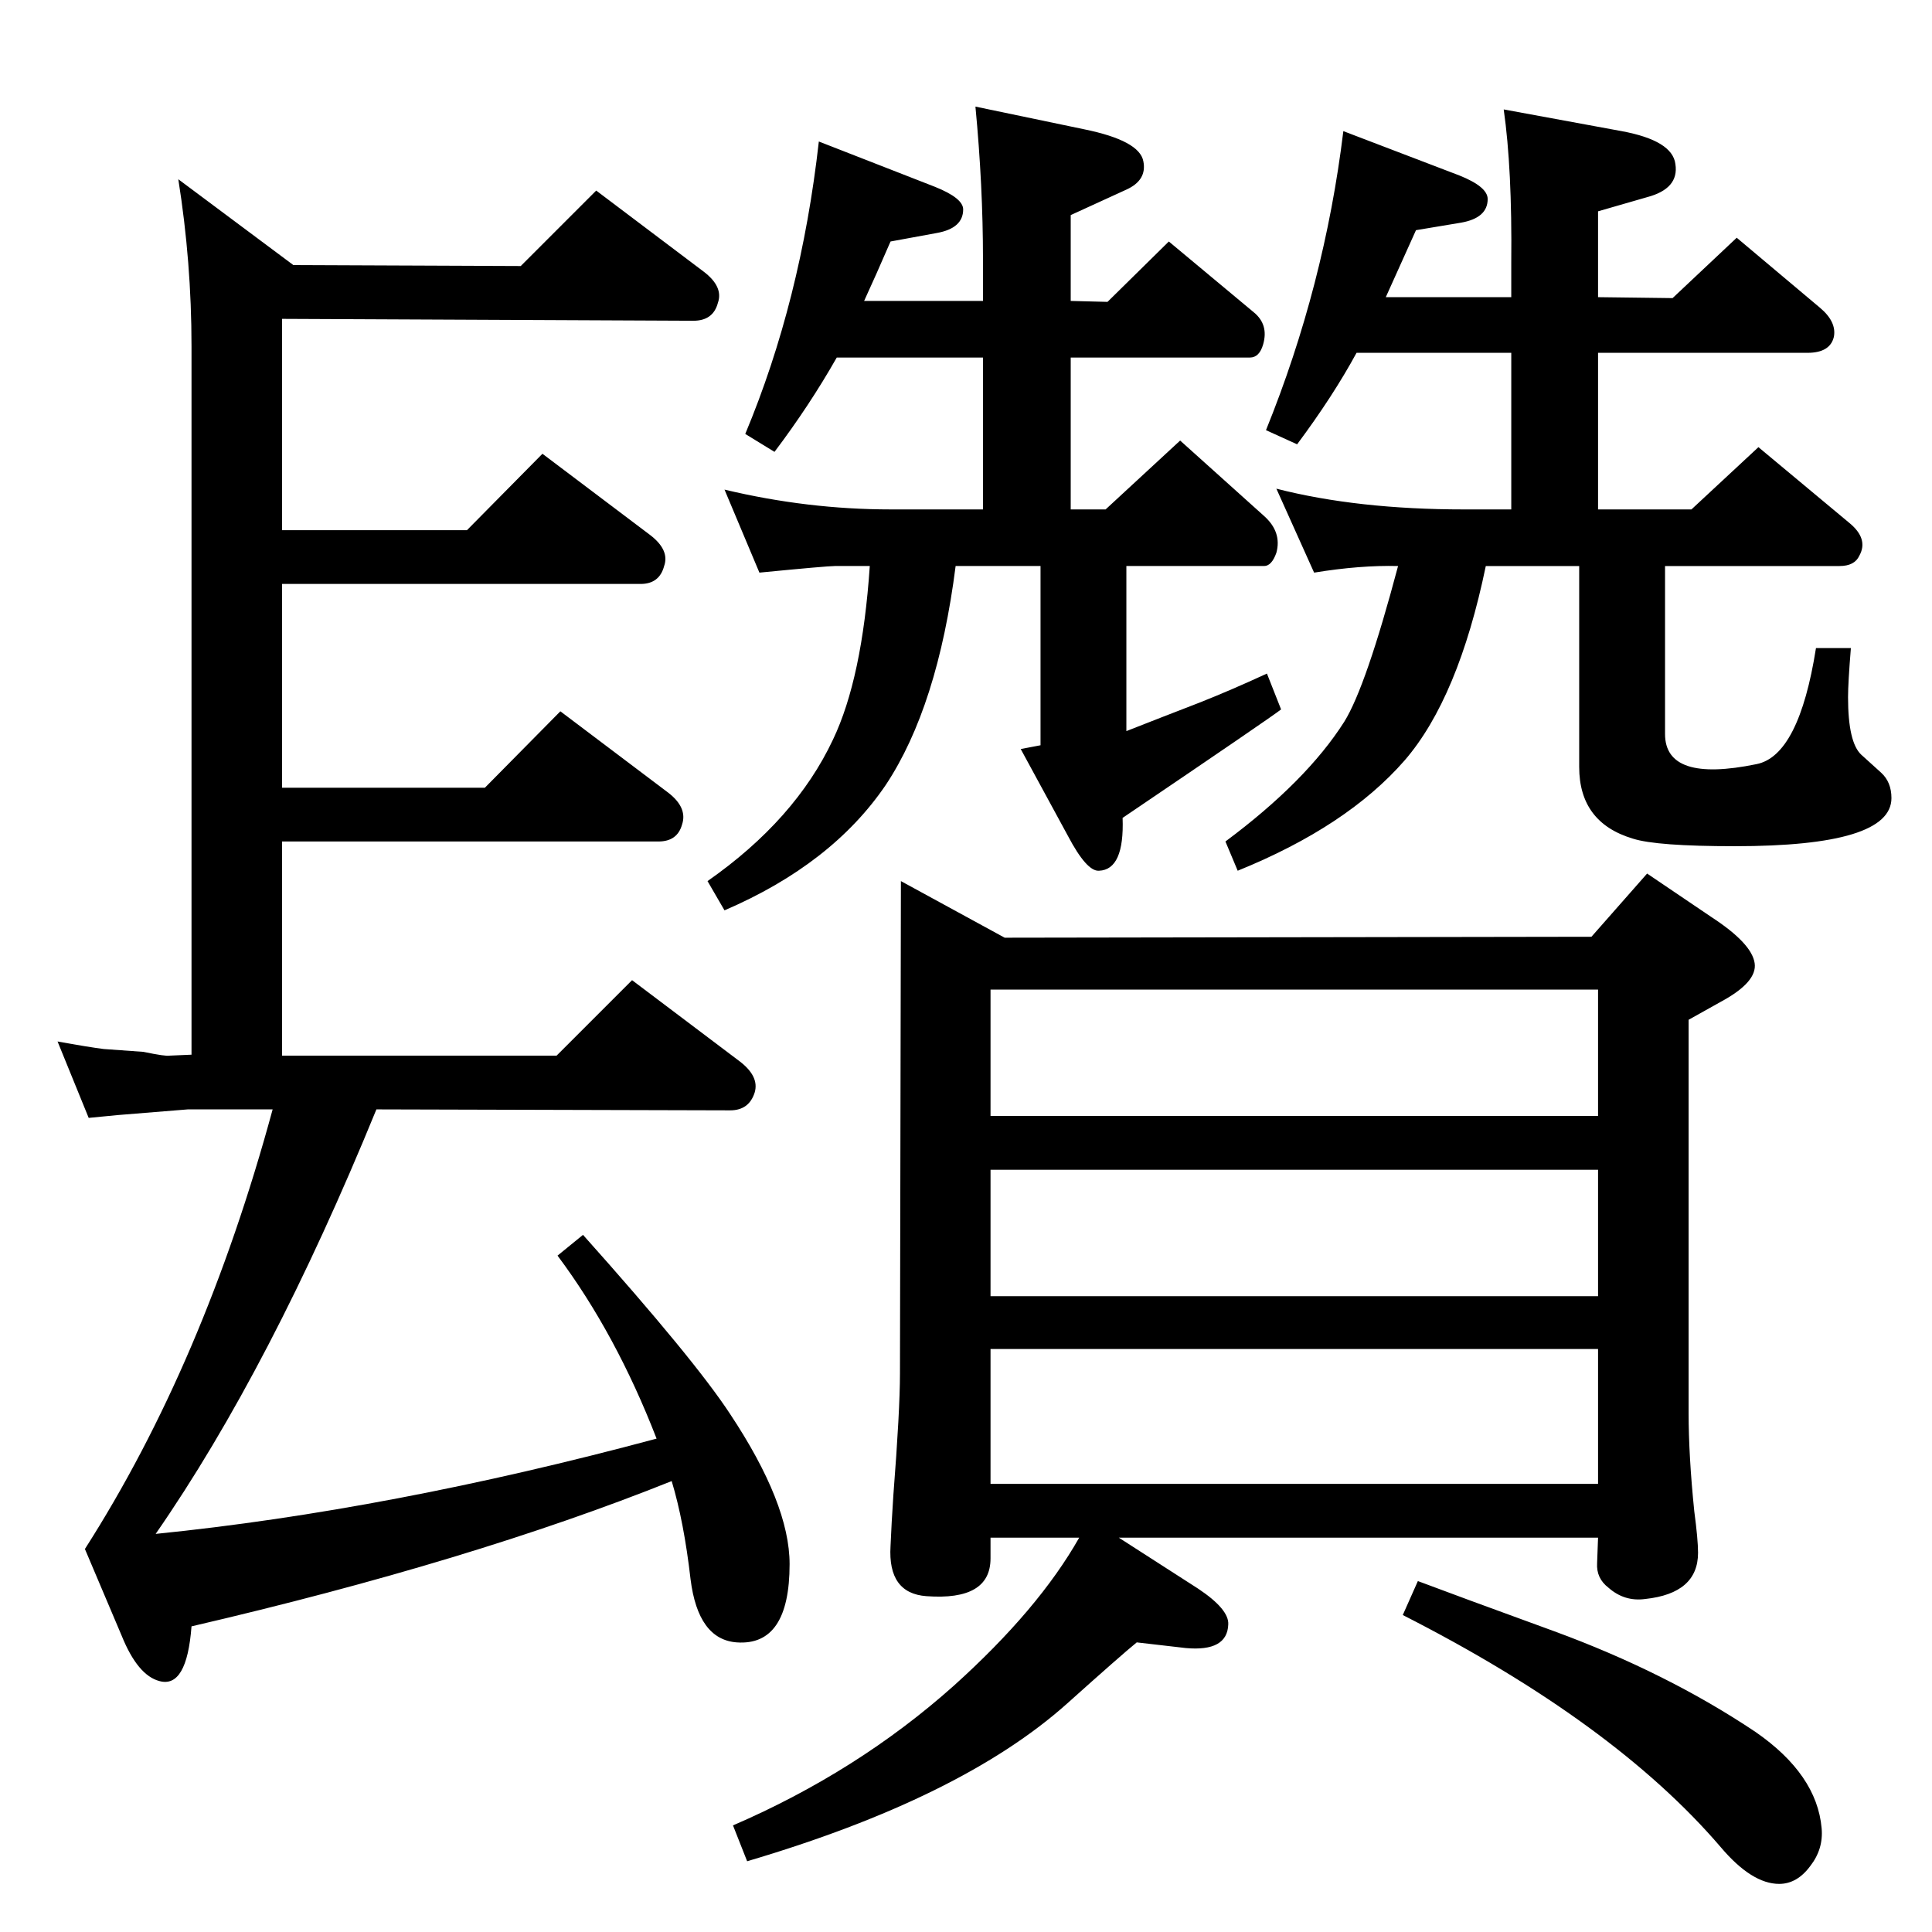 <?xml version="1.0" standalone="no"?>
<!DOCTYPE svg PUBLIC "-//W3C//DTD SVG 1.1//EN" "http://www.w3.org/Graphics/SVG/1.1/DTD/svg11.dtd" >
<svg xmlns="http://www.w3.org/2000/svg" xmlns:xlink="http://www.w3.org/1999/xlink" version="1.1" viewBox="0 0 2048 2048">
  <g transform="matrix(1 0 0 -1 0 2048)">
   <path fill="currentColor"
d="M399 872q-112 -274 -234 -450q248 25 531 101q-43 111 -105 194l27 22q118 -132 156 -190q63 -95 63 -159q0 -87 -56 -83q-41 3 -49 67q-7 61 -20 104q-212 -85 -509 -154q-5 -66 -34 -58q-23 6 -40 48l-39 92q126 197 199 466h-90l-74 -6q-21 -2 -31 -3l-33 81
q33 -6 49 -8q41 -3 42 -3q24 -5 28 -4l23 1v751q0 89 -14 177l122 -91l241 -1l80 80l114 -86q21 -16 15 -33q-5 -19 -26 -19l-436 2v-224h196l80 81l114 -86q21 -16 15 -33q-5 -19 -25 -19h-380v-216h215l80 81l114 -86q21 -16 15 -34q-5 -18 -25 -18h-399v-227h291l80 80
l114 -86q21 -16 16 -33q-6 -19 -26 -19zM1186 418l84 -54q33 -22 32 -38q-1 -29 -45 -25l-52 6q-16 -13 -74 -65q-112 -100 -339 -167l-15 38q132 57 234 148q90 81 133 157h-94v-22q0 -45 -68 -40q-41 3 -38 53q1 24 3 54q7 90 7 129l1 522l110 -60l622 1l59 67l68 -46
q43 -28 46 -49q3 -20 -36 -41l-34 -19v-417q0 -45 6 -104q4 -30 4 -44q0 -43 -56 -49q-22 -3 -39 12q-13 10 -12 26l1 27h-508zM1050 475h644v143h-644v-143zM1050 674h644v134h-644v-134zM1050 865h644v134h-644v-134zM1438 1674q-25 -46 -63 -97l-33 15q62 153 82 317
l123 -47q30 -12 30 -25q0 -20 -28 -25l-48 -8q-18 -40 -32 -71h133v37q1 99 -8 162l125 -23q54 -10 57 -35q4 -26 -30 -35l-52 -15v-91l79 -1l68 64l88 -74q18 -15 15 -31q-4 -17 -28 -17h-222v-166h99l71 66l96 -80q21 -17 11 -35q-5 -11 -21 -11h-185v-178q0 -52 97 -32
q45 9 63 123h37q-3 -37 -3 -52q0 -48 14 -61l21 -19q11 -10 11 -27q0 -51 -166 -51q-83 0 -108 8q-57 17 -57 76v213h-99q-29 -140 -86 -206q-61 -70 -177 -117l-13 31q86 64 126 127q23 37 57 165q-40 1 -89 -7l-40 89q86 -22 199 -22h50v166h-164zM1503 372
q37 -14 144 -53q120 -44 214 -107q65 -45 70 -102q2 -22 -12 -40q-14 -19 -33 -19q-29 0 -62 39q-113 132 -337 246zM887 1669q-29 -51 -66 -100l-31 19q59 141 78 310l123 -48q30 -12 30 -24q0 -20 -28 -25l-49 -9q-16 -37 -28 -63h126v44q0 78 -8 162l115 -24
q59 -12 63 -34q4 -20 -18 -30l-59 -27v-91l39 -1l65 64l90 -75q16 -13 10 -34q-4 -14 -14 -14h-190v-161h37l79 73l89 -80q19 -17 13 -39q-5 -14 -13 -14h-146v-175q33 13 77 30q33 13 72 31l15 -38q-10 -8 -168 -115q2 -55 -25 -56q-13 -1 -33 37l-50 92l21 4v190h-90
q-19 -149 -74 -232q-57 -84 -171 -133l-18 31q93 65 133 150q31 65 39 184h-37q-8 0 -80 -7l-37 88q88 -21 176 -21h98v161h-155z" />
  </g>

</svg>
